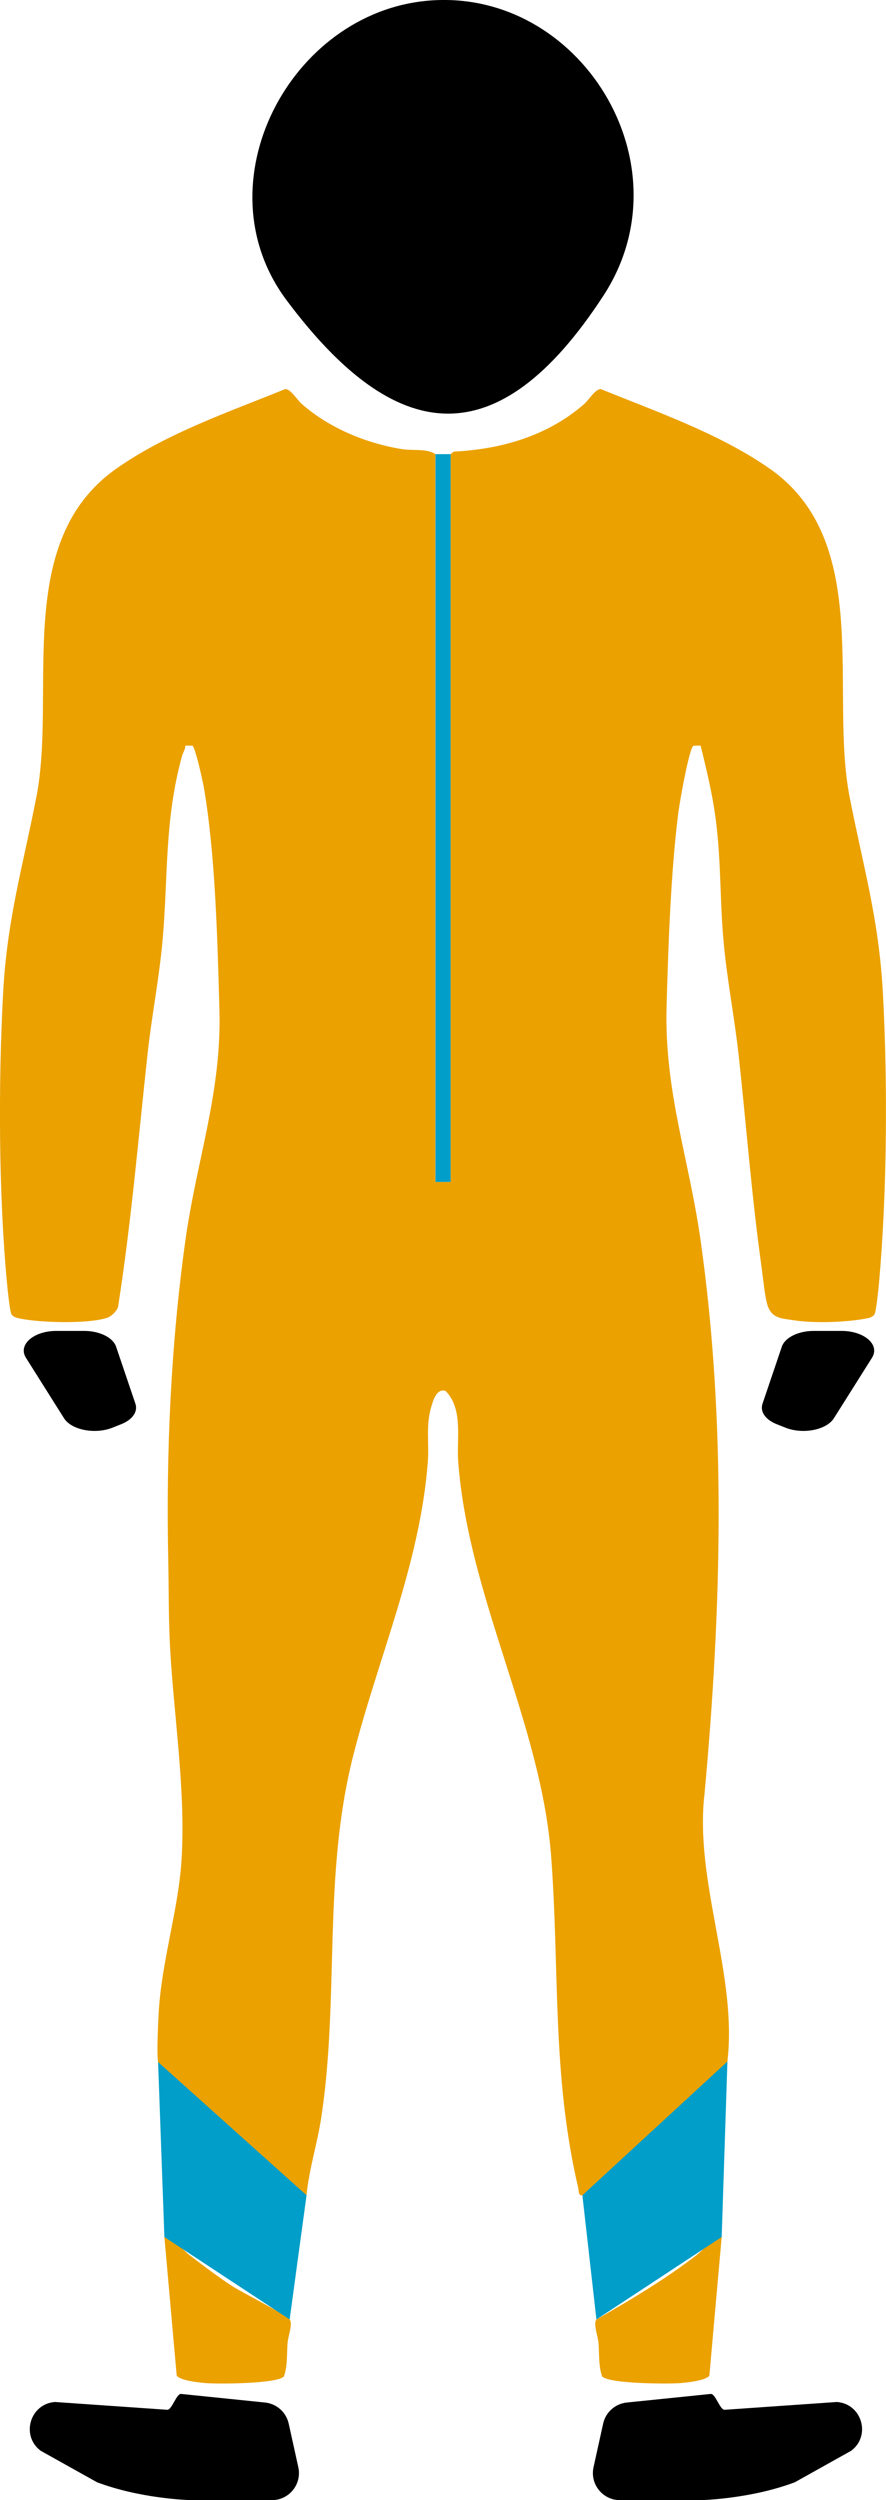 <?xml version="1.0" encoding="UTF-8"?>
<svg id="Layer_1" data-name="Layer 1" xmlns="http://www.w3.org/2000/svg" viewBox="0 0 233.27 658.14">
  <defs>
    <style>
      .cls-1 {
        fill: #009ec9;
      }

      .cls-2 {
        fill: #eba100;
      }
    </style>
  </defs>
  <path class="head" d="M112.83.17c39.72-3.37,68.65,42.94,46.06,77.63-27.95,42.95-54.87,39.54-83.49,1.16C52.66,48.46,76.21,3.28,112.83.17Z"  fill="'currentColor"/>
  <path class="cls-2" d="M118.64,119.55l.83-.67c12.59-.62,24.79-4.16,34.37-12.56,1.24-1.09,2.97-4.05,4.39-3.88,14.87,6.05,31.18,11.69,44.42,20.93,27.35,19.09,15.67,58.77,21.03,86.35,3.6,18.53,7.71,32.07,8.77,51.67,1.29,23.73,1.1,52.79-1.03,76.45-.14,1.57-.69,6.76-1.08,7.91-.24.71-1.1,1.09-1.77,1.23-5.42,1.13-14.32,1.42-19.78.54-3.04-.49-5.51-.42-6.68-3.81-.72-2.11-1.21-7.32-1.57-9.92-2.61-18.53-4.02-37.29-6.05-55.89-1.09-9.97-3.08-20.03-3.98-29.99-1.23-13.69-.4-24.74-3.14-38.82-.83-4.29-1.86-8.58-2.91-12.82l-1.87.04c-1.2.7-3.72,15.36-4.01,17.7-1.98,15.79-2.63,34.84-3.08,50.87-.62,22.36,5.87,39.95,8.94,61.53,6.85,48.27,5.51,97.36,1.05,145.78-2.71,23.06,8.73,47.79,6.02,70.47-.28,2.3-5.72,8.84-7.51,10.97-5.29,6.25-13.23,13.36-19.99,17.96-1.49,1.02-9.61,6.1-10.69,6.29s-.9-1.1-1.08-1.91c-7-29.98-4.87-57.35-7.13-87.29-2.64-34.96-21.77-68.11-24.47-103.89-.46-6.03,1.38-13.92-3.35-18.66-2.33-.68-3.22,2.45-3.72,4.11-1.51,5.03-.55,9.54-.93,14.55-2.04,26.99-13.25,51.97-19.72,77.68-7.99,31.76-3.5,63.15-8.35,95.04-1.03,6.8-3.2,13.48-3.87,20.36-.52.44-7.89-3.95-9.04-4.68-7.64-4.88-16.22-12.43-22.15-19.29-1.67-1.94-7.51-9.09-7.89-11.1s0-10.07.14-12.66c.73-13.7,5.2-27.32,6.03-40.42,1.16-18.21-2.01-37.74-3.01-55.98-.42-7.65-.32-15.33-.48-22.99-.59-27.99.64-56.5,4.53-84.34,2.95-21.1,9.54-38.75,8.94-60.53-.5-18.09-1.06-41.18-4.14-58.8-.26-1.51-2.21-10.34-2.95-10.78l-1.86-.03c-.04,1.03-.66,1.88-.92,2.82-4.68,17.1-3.59,31.86-5.13,48.81-.9,9.81-2.85,19.72-3.92,29.55-2.43,22.23-4.31,44.55-7.78,66.65-.39,1.08-1.67,2.36-2.75,2.75-4.03,1.44-13.89,1.43-20.14.7-1.36-.16-2.55-.36-3.48-.58-.68-.16-1.52-.49-1.77-1.22-.4-1.18-.93-6.31-1.08-7.91-2.22-23.47-2.3-52.87-1.03-76.45,1.06-19.56,5.18-33.16,8.77-51.67,5.38-27.66-6.35-67.1,21.03-86.35,13.21-9.29,29.56-14.89,44.42-20.93,1.42-.17,3.15,2.79,4.39,3.88,7.28,6.38,16.97,10.4,26.52,11.93,2.63.42,6.44-.24,8.68,1.3v191.58h3.99V119.55Z"/>
  <path class="cls-2" d="M190.01,588.87l-3.24,36.47c-.82,1.36-6.26,1.9-7.97,2.01-3.32.21-18.3.16-20.25-1.75-1.02-2.72-.73-6.11-.99-9-.15-1.65-1.4-4.86-.54-6.02,9.11-5.21,18.14-10.59,26.46-17,.98-.76,5.55-5.56,6.53-4.7Z"/>
  <path class="cls-2" d="M43.28,588.87c.98-.86,5.55,3.95,6.53,4.7,3.46,2.66,7.65,5.84,11.28,8.2,2.51,1.63,14.25,7.56,15.18,8.81.86,1.16-.39,4.37-.54,6.02-.26,2.89.03,6.28-.99,9-1.95,1.92-16.93,1.97-20.25,1.75-1.71-.11-7.15-.66-7.97-2.01l-3.24-36.47Z"/>
  <polygon class="cls-1" points="41.62 542.81 43.28 588.87 76.26 610.58 80.71 577.88 41.62 542.81"/>
  <polygon class="cls-1" points="153.33 577.89 191.52 542.67 190.01 588.87 157.03 610.58 153.33 577.89"/>
  <path d="M6.82,357.41l10.03,15.92c1.96,3.11,8.17,4.32,12.77,2.49l2.33-.93c2.94-1.17,4.41-3.3,3.7-5.38l-5.08-15c-.82-2.42-4.34-4.16-8.43-4.16h-7.28c-6.02,0-10.18,3.64-8.04,7.05Z"/>
  <path d="M229.59,357.41l-10.03,15.92c-1.96,3.11-8.17,4.32-12.77,2.49l-2.33-.93c-2.94-1.17-4.41-3.3-3.7-5.38l5.08-15c.82-2.42,4.34-4.16,8.43-4.16h7.28c6.02,0,10.18,3.64,8.04,7.05Z"/>
  <path d="M44.11,634.36l-29.64-2.06c-6.58.48-9.04,8.86-3.78,12.83l14.83,8.29c11.24,4.25,23.65,4.72,25.2,4.72h20.85c4.57,0,7.96-4.22,6.97-8.68l-2.53-11.46c-.66-3.01-3.18-5.25-6.25-5.56l-22.09-2.26c-1.19-.12-2.38,4.1-3.58,4.18Z"/>
  <path d="M190.7,634.36l29.64-2.06c6.58.48,9.04,8.86,3.78,12.83l-14.83,8.29c-11.24,4.25-23.65,4.72-25.2,4.72h-20.85c-4.57,0-7.96-4.22-6.97-8.68l2.53-11.46c.66-3.01,3.18-5.25,6.25-5.56l22.09-2.26c1.19-.12,2.38,4.1,3.58,4.18Z"/>
  <rect class="cls-1" x="114.65" y="119.55" width="3.99" height="191.58"/>
</svg>